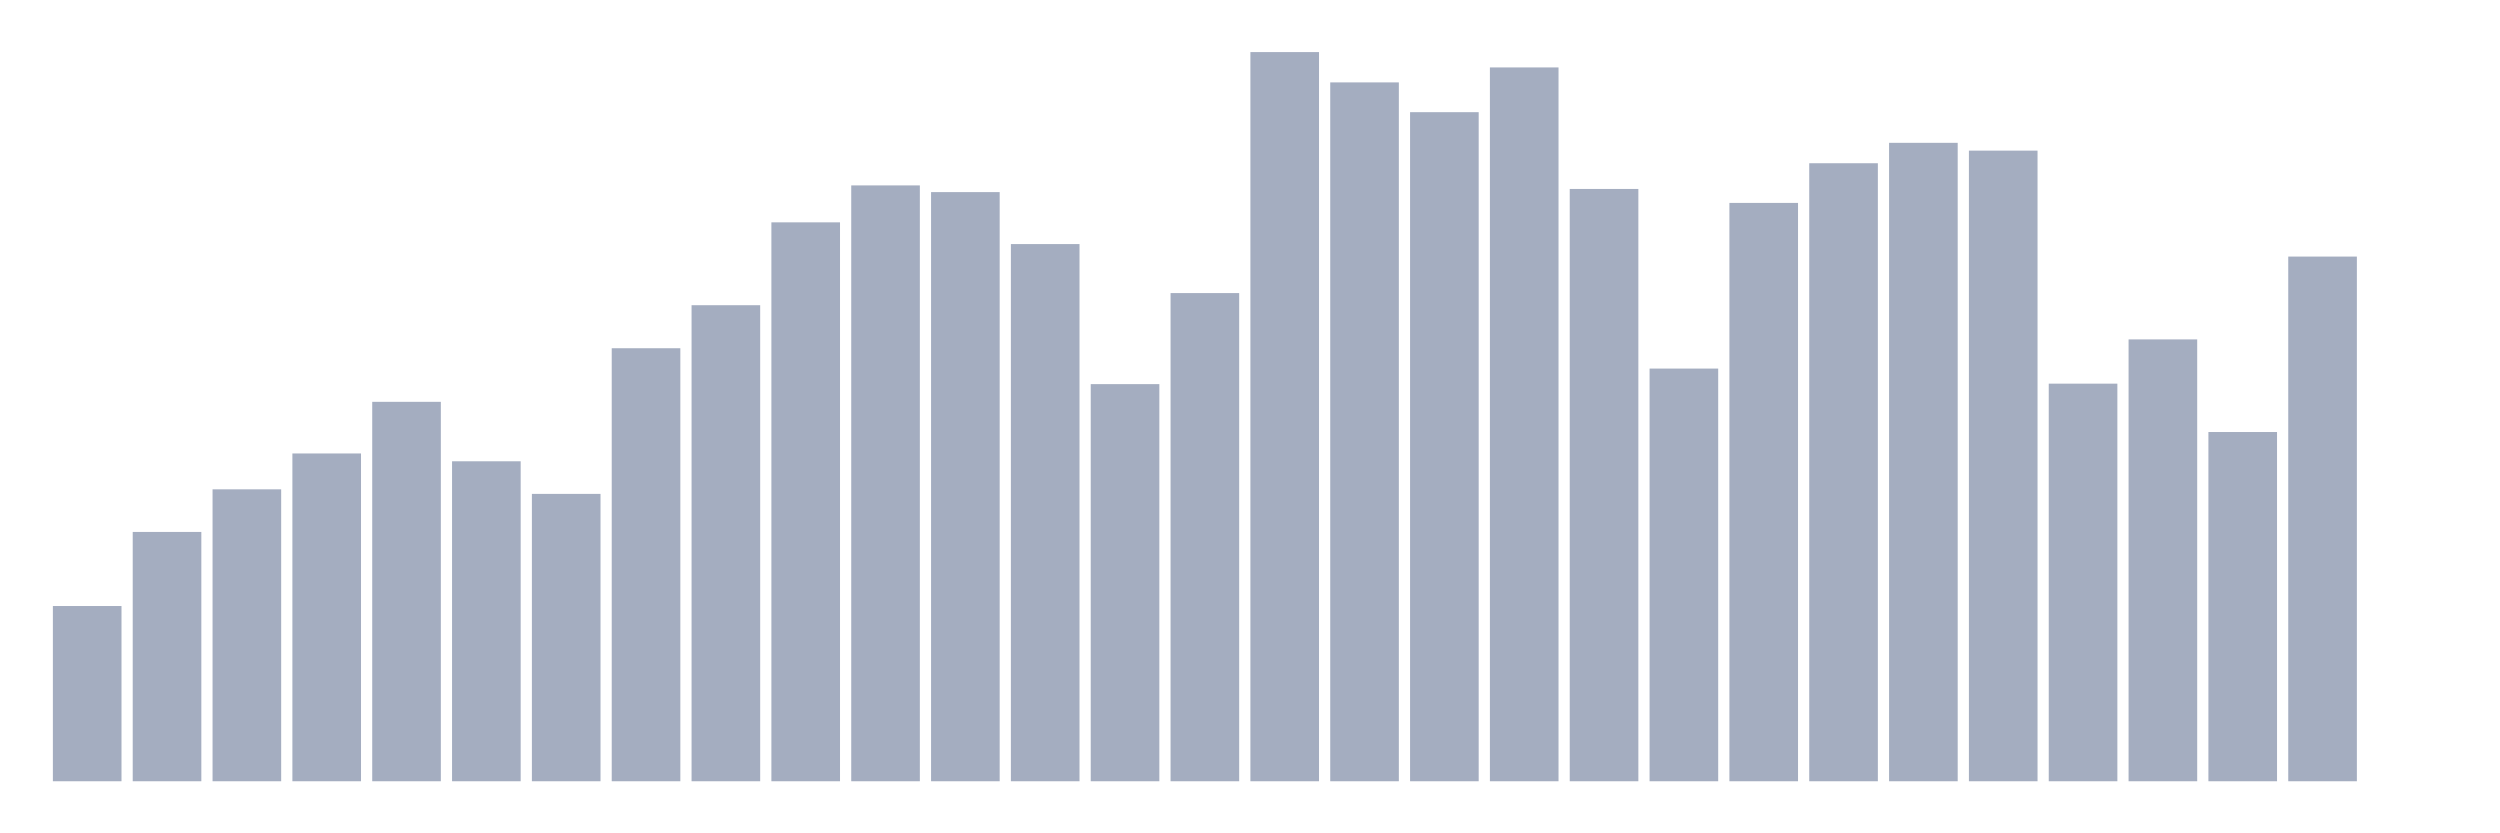 <svg xmlns="http://www.w3.org/2000/svg" viewBox="0 0 480 160"><g transform="translate(10,10)"><rect class="bar" x="0.153" width="13.175" y="106.356" height="33.644" fill="rgb(164,173,192)"></rect><rect class="bar" x="15.482" width="13.175" y="92.133" height="47.867" fill="rgb(164,173,192)"></rect><rect class="bar" x="30.81" width="13.175" y="83.951" height="56.049" fill="rgb(164,173,192)"></rect><rect class="bar" x="46.138" width="13.175" y="77.066" height="62.934" fill="rgb(164,173,192)"></rect><rect class="bar" x="61.466" width="13.175" y="67.151" height="72.849" fill="rgb(164,173,192)"></rect><rect class="bar" x="76.794" width="13.175" y="78.565" height="61.435" fill="rgb(164,173,192)"></rect><rect class="bar" x="92.123" width="13.175" y="84.827" height="55.173" fill="rgb(164,173,192)"></rect><rect class="bar" x="107.451" width="13.175" y="56.86" height="83.14" fill="rgb(164,173,192)"></rect><rect class="bar" x="122.779" width="13.175" y="48.6" height="91.4" fill="rgb(164,173,192)"></rect><rect class="bar" x="138.107" width="13.175" y="32.69" height="107.31" fill="rgb(164,173,192)"></rect><rect class="bar" x="153.436" width="13.175" y="25.598" height="114.402" fill="rgb(164,173,192)"></rect><rect class="bar" x="168.764" width="13.175" y="26.883" height="113.117" fill="rgb(164,173,192)"></rect><rect class="bar" x="184.092" width="13.175" y="36.862" height="103.138" fill="rgb(164,173,192)"></rect><rect class="bar" x="199.42" width="13.175" y="63.751" height="76.249" fill="rgb(164,173,192)"></rect><rect class="bar" x="214.748" width="13.175" y="46.271" height="93.729" fill="rgb(164,173,192)"></rect><rect class="bar" x="230.077" width="13.175" y="0" height="140" fill="rgb(164,173,192)"></rect><rect class="bar" x="245.405" width="13.175" y="5.82" height="134.18" fill="rgb(164,173,192)"></rect><rect class="bar" x="260.733" width="13.175" y="11.537" height="128.463" fill="rgb(164,173,192)"></rect><rect class="bar" x="276.061" width="13.175" y="2.946" height="137.054" fill="rgb(164,173,192)"></rect><rect class="bar" x="291.39" width="13.175" y="26.279" height="113.721" fill="rgb(164,173,192)"></rect><rect class="bar" x="306.718" width="13.175" y="60.767" height="79.233" fill="rgb(164,173,192)"></rect><rect class="bar" x="322.046" width="13.175" y="28.959" height="111.041" fill="rgb(164,173,192)"></rect><rect class="bar" x="337.374" width="13.175" y="21.341" height="118.659" fill="rgb(164,173,192)"></rect><rect class="bar" x="352.702" width="13.175" y="17.422" height="122.578" fill="rgb(164,173,192)"></rect><rect class="bar" x="368.031" width="13.175" y="18.921" height="121.079" fill="rgb(164,173,192)"></rect><rect class="bar" x="383.359" width="13.175" y="63.661" height="76.339" fill="rgb(164,173,192)"></rect><rect class="bar" x="398.687" width="13.175" y="55.167" height="84.833" fill="rgb(164,173,192)"></rect><rect class="bar" x="414.015" width="13.175" y="72.946" height="67.054" fill="rgb(164,173,192)"></rect><rect class="bar" x="429.344" width="13.175" y="39.263" height="100.737" fill="rgb(164,173,192)"></rect><rect class="bar" x="444.672" width="13.175" y="140" height="0" fill="rgb(164,173,192)"></rect></g></svg>